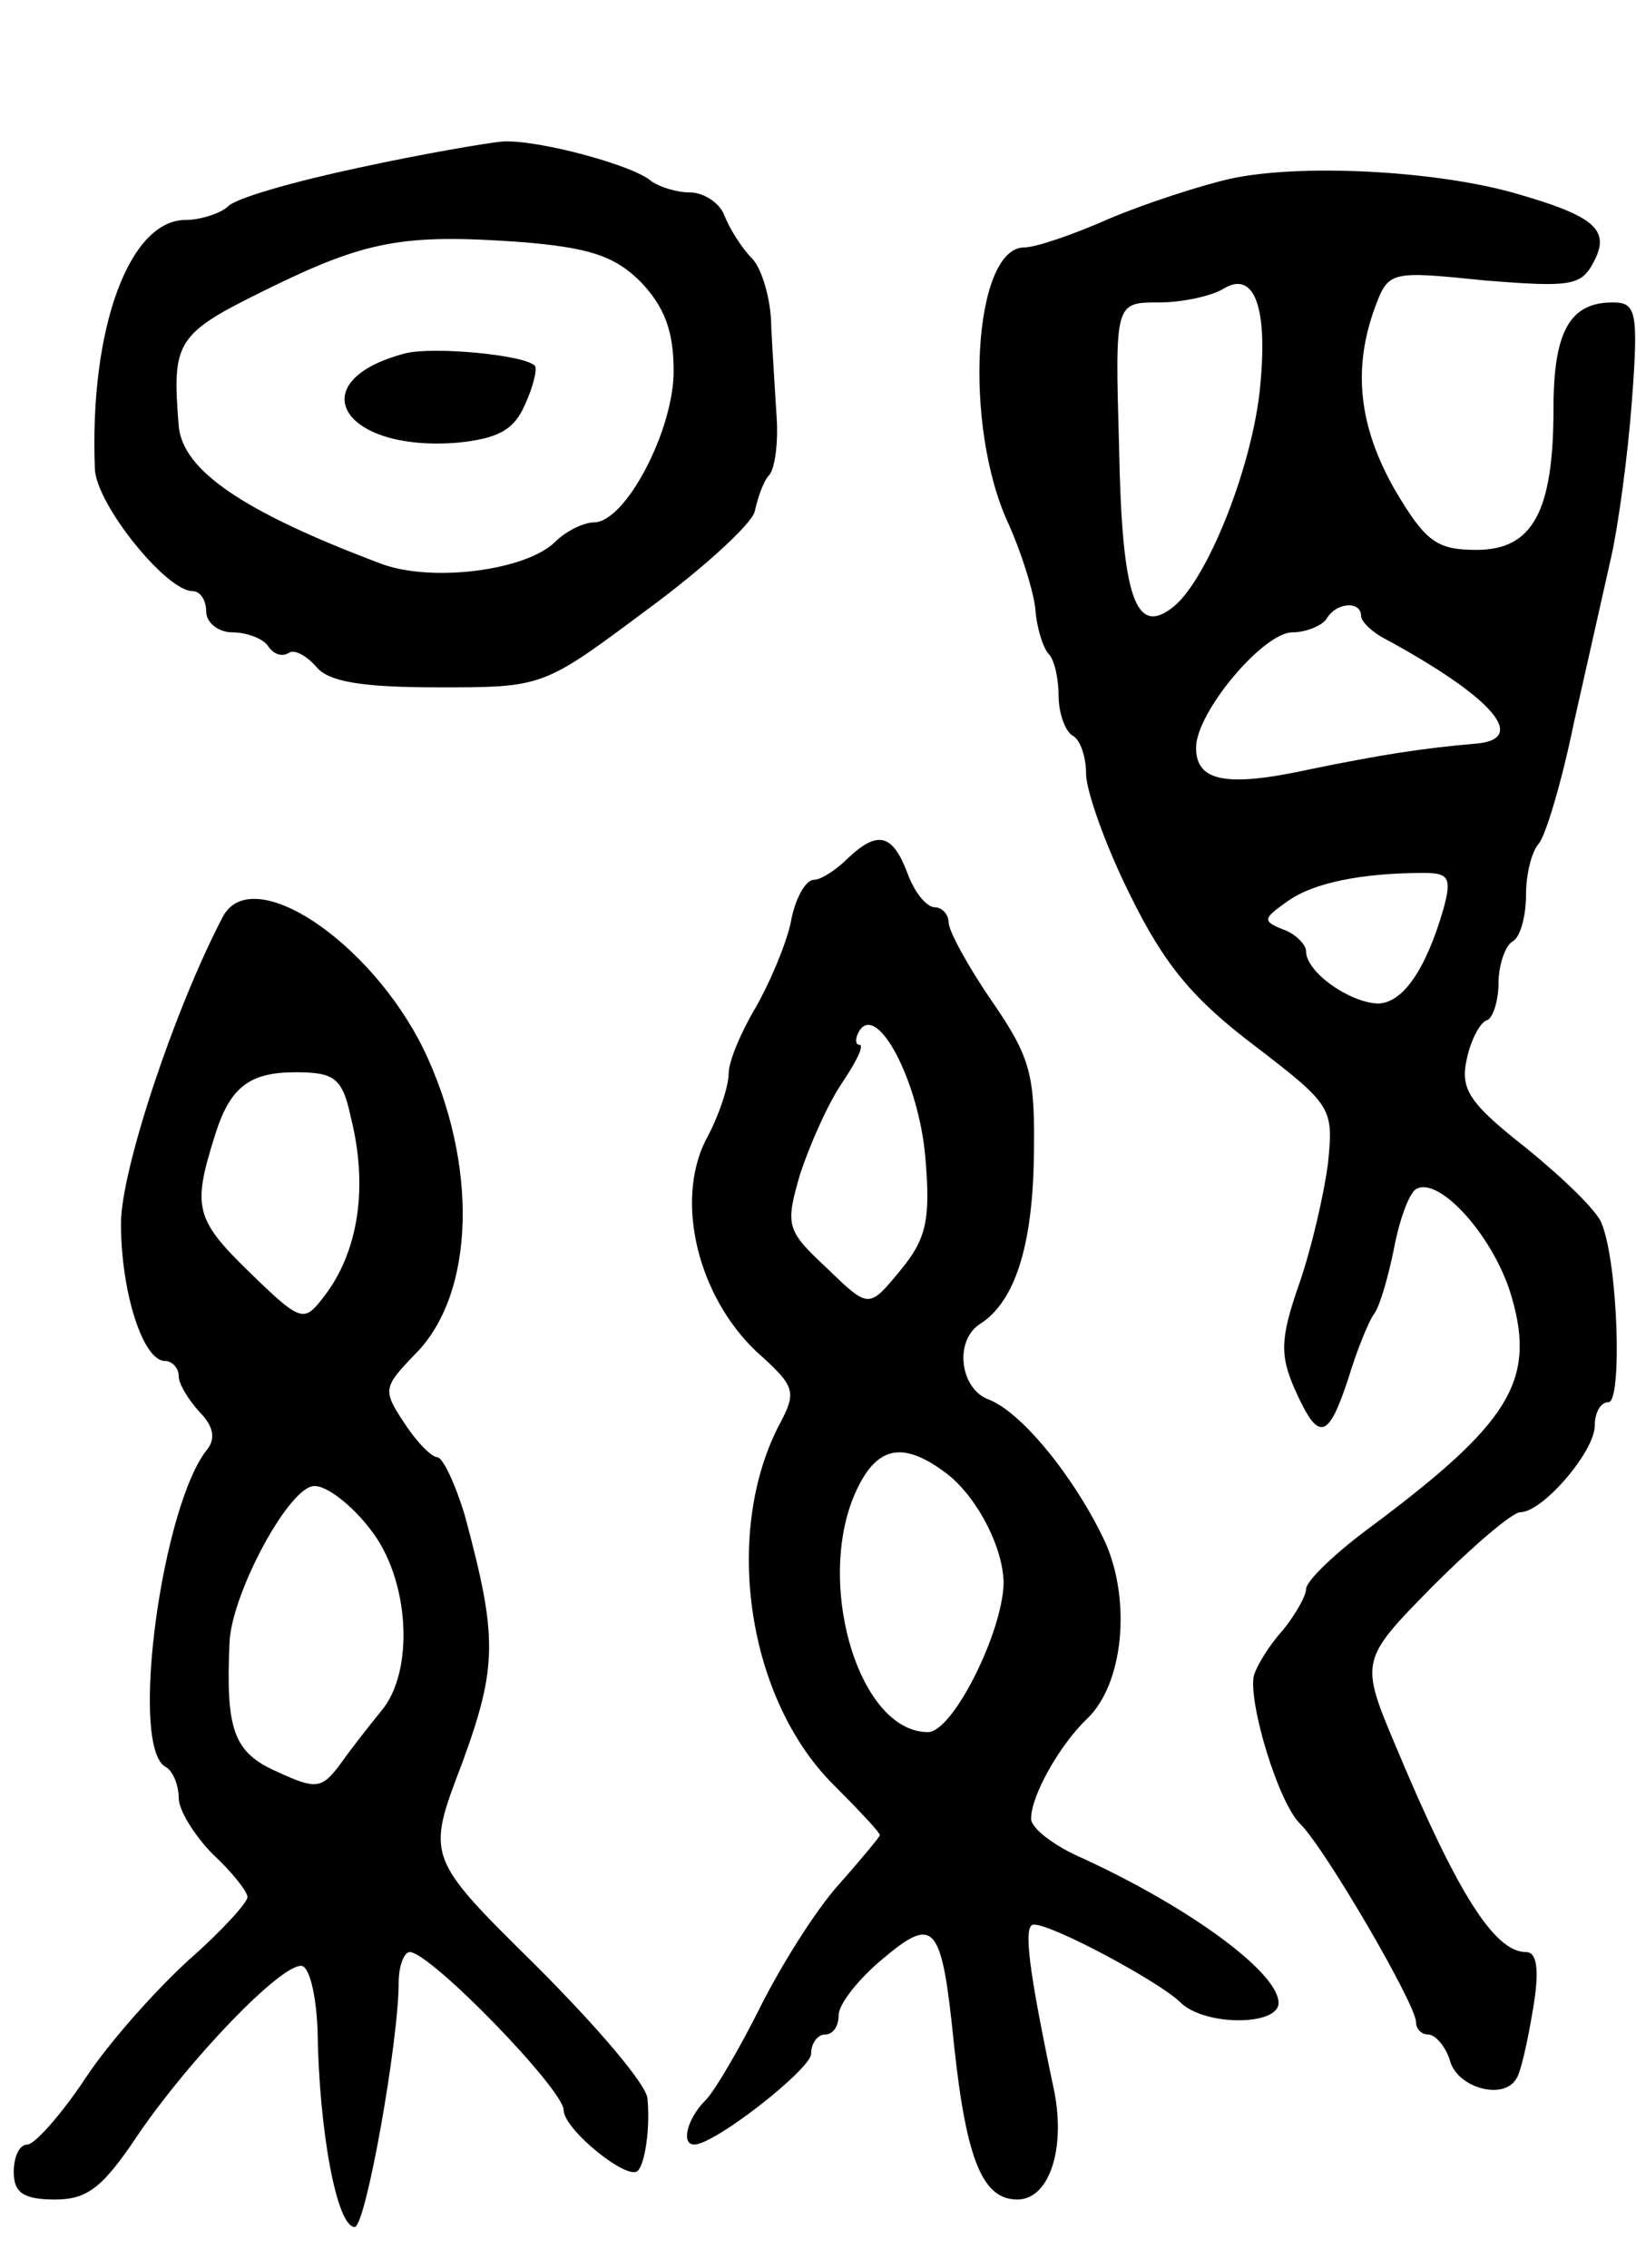 <svg version="1.0" xmlns="http://www.w3.org/2000/svg"
 width="119pt" height="165pt" viewBox="0 0 119 165"
 preserveAspectRatio="xMidYMid meet">
<g transform="translate(0,165) scale(0.1,-0.1)"
fill="#000000" stroke="none">
<path d="M261 1528 c-47 -10 -89 -22 -95 -28 -5 -5 -20 -10 -31 -10 -41 0 -70
-79 -66 -181 1 -26 52 -89 71 -89 6 0 10 -7 10 -15 0 -8 9 -15 19 -15 11 0 23
-5 26 -10 4 -6 10 -8 15 -5 4 3 13 -2 20 -10 9 -11 33 -15 89 -15 76 0 76 0
151 56 41 30 77 63 79 72 2 9 6 22 11 27 4 6 6 24 5 40 -1 17 -3 47 -4 67 0
20 -7 43 -14 50 -7 7 -16 21 -20 31 -3 9 -15 17 -25 17 -10 0 -22 4 -28 8 -13
12 -85 31 -109 29 -11 -1 -58 -9 -104 -19z m205 -83 c17 -18 24 -35 24 -65 0
-43 -35 -110 -58 -110 -7 0 -20 -6 -28 -14 -21 -21 -90 -30 -127 -16 -101 38
-144 68 -147 100 -5 62 -2 67 63 99 73 36 100 41 185 35 50 -4 69 -10 88 -29z"/>
<path d="M295 1393 c-77 -20 -47 -72 38 -65 29 3 41 9 49 28 6 13 9 26 7 28
-8 8 -74 14 -94 9z"/>
<path d="M895 1520 c-22 -5 -62 -18 -88 -29 -27 -12 -54 -21 -62 -21 -37 0
-45 -130 -11 -202 8 -18 17 -45 19 -60 1 -15 6 -30 10 -34 4 -4 7 -18 7 -30 0
-13 5 -26 10 -29 6 -3 10 -16 10 -28 0 -12 14 -52 32 -88 25 -51 46 -76 91
-110 56 -43 57 -45 53 -85 -3 -23 -12 -62 -21 -88 -14 -40 -14 -52 -3 -77 17
-38 24 -37 39 9 6 20 15 42 19 47 4 6 10 27 14 47 4 21 11 40 16 43 17 10 58
-36 70 -80 17 -60 -3 -91 -102 -165 -26 -19 -48 -40 -48 -46 0 -5 -8 -19 -17
-30 -10 -11 -19 -26 -21 -33 -4 -20 18 -93 34 -108 18 -18 84 -131 84 -144 0
-5 4 -9 9 -9 5 0 13 -9 16 -20 6 -19 39 -28 48 -12 3 4 8 26 12 50 5 29 3 42
-5 42 -23 0 -50 43 -94 148 -27 64 -27 64 26 118 29 29 58 54 64 54 16 0 54
44 54 63 0 9 4 17 10 17 10 0 7 101 -5 130 -3 9 -28 33 -55 55 -42 33 -48 43
-43 65 3 14 10 27 15 28 4 2 8 14 8 27 0 13 5 27 10 30 6 3 10 19 10 34 0 15
4 31 9 37 5 5 17 45 26 89 10 44 22 98 27 120 5 22 12 73 15 113 5 66 3 72
-14 72 -31 0 -43 -21 -43 -77 0 -75 -15 -103 -56 -103 -29 0 -37 6 -59 43 -27
47 -31 89 -15 133 10 27 11 27 80 20 62 -5 70 -4 79 13 13 24 1 34 -59 51 -58
16 -154 21 -205 10z m21 -157 c-7 -57 -38 -134 -62 -154 -28 -23 -38 6 -40
116 -3 105 -3 105 29 105 18 0 39 5 47 10 23 14 33 -15 26 -77z m74 -161 c0
-4 8 -12 18 -17 79 -43 104 -73 65 -76 -36 -3 -69 -8 -122 -19 -60 -13 -81 -8
-81 16 0 26 49 84 70 84 10 0 22 5 25 10 7 12 25 13 25 2z m60 -213 c-13 -45
-30 -69 -48 -69 -21 1 -52 23 -52 38 0 5 -8 13 -17 16 -15 6 -14 8 3 20 19 14
55 21 100 21 18 0 20 -4 14 -26z"/>
<path d="M616 1025 c-8 -8 -19 -15 -24 -15 -6 0 -14 -14 -17 -32 -4 -17 -16
-45 -26 -62 -10 -17 -19 -38 -19 -47 0 -9 -7 -31 -17 -49 -22 -45 -5 -113 37
-153 29 -26 30 -29 16 -55 -40 -79 -22 -198 40 -260 19 -19 34 -35 34 -37 0
-1 -14 -18 -30 -36 -17 -19 -42 -59 -57 -89 -15 -30 -33 -61 -40 -68 -13 -13
-18 -32 -8 -32 15 0 85 55 85 66 0 8 5 14 10 14 6 0 10 6 10 14 0 8 14 26 32
41 38 32 43 26 52 -63 9 -84 21 -112 46 -112 23 0 35 36 27 78 -19 90 -23 122
-15 122 14 0 90 -41 106 -56 17 -18 72 -18 72 -1 0 22 -64 69 -142 105 -21 9
-38 22 -38 29 0 17 21 54 41 73 26 25 32 85 13 128 -22 47 -61 95 -85 104 -21
8 -25 43 -6 55 25 16 38 56 39 121 1 60 -2 72 -30 113 -18 26 -32 52 -32 58 0
6 -5 11 -10 11 -6 0 -15 11 -20 25 -11 29 -22 31 -44 10z m57 -216 c4 -46 1
-60 -18 -83 -23 -28 -23 -28 -53 1 -30 28 -31 31 -20 69 7 21 20 51 31 67 10
15 16 27 12 27 -3 0 -3 5 0 10 13 21 43 -36 48 -91z m17 -232 c22 -18 40 -54
40 -79 -1 -36 -37 -108 -55 -108 -52 0 -84 115 -50 180 15 29 34 31 65 7z"/>
<path d="M162 983 c-35 -67 -74 -184 -74 -223 0 -50 16 -100 32 -100 5 0 10
-5 10 -11 0 -6 7 -17 15 -26 10 -10 12 -19 6 -27 -33 -40 -57 -215 -31 -231 6
-3 10 -14 10 -23 0 -9 12 -28 25 -41 14 -13 25 -27 25 -31 0 -4 -19 -25 -43
-46 -24 -22 -58 -60 -75 -86 -18 -27 -37 -48 -42 -48 -6 0 -10 -9 -10 -20 0
-15 7 -20 30 -20 24 0 35 9 61 48 37 54 102 122 118 122 6 0 11 -21 12 -47 1
-73 14 -143 27 -143 8 0 32 135 32 178 0 12 4 22 8 22 15 0 112 -100 112 -115
0 -14 47 -52 54 -44 5 5 9 30 7 52 0 10 -37 53 -81 97 -80 79 -80 79 -54 147
26 71 26 92 2 181 -7 23 -16 42 -20 42 -4 0 -15 11 -24 25 -16 24 -15 26 8 50
44 44 46 139 6 222 -39 79 -125 136 -146 96z m93 -145 c13 -51 6 -99 -20 -132
-14 -18 -16 -18 -54 19 -39 38 -41 47 -25 98 11 36 25 47 59 47 28 0 34 -4 40
-32z m14 -300 c29 -36 33 -104 8 -133 -9 -11 -23 -29 -30 -39 -13 -17 -17 -18
-45 -5 -32 14 -38 30 -35 95 2 36 44 114 62 113 9 0 27 -14 40 -31z"/>
</g>
</svg>
